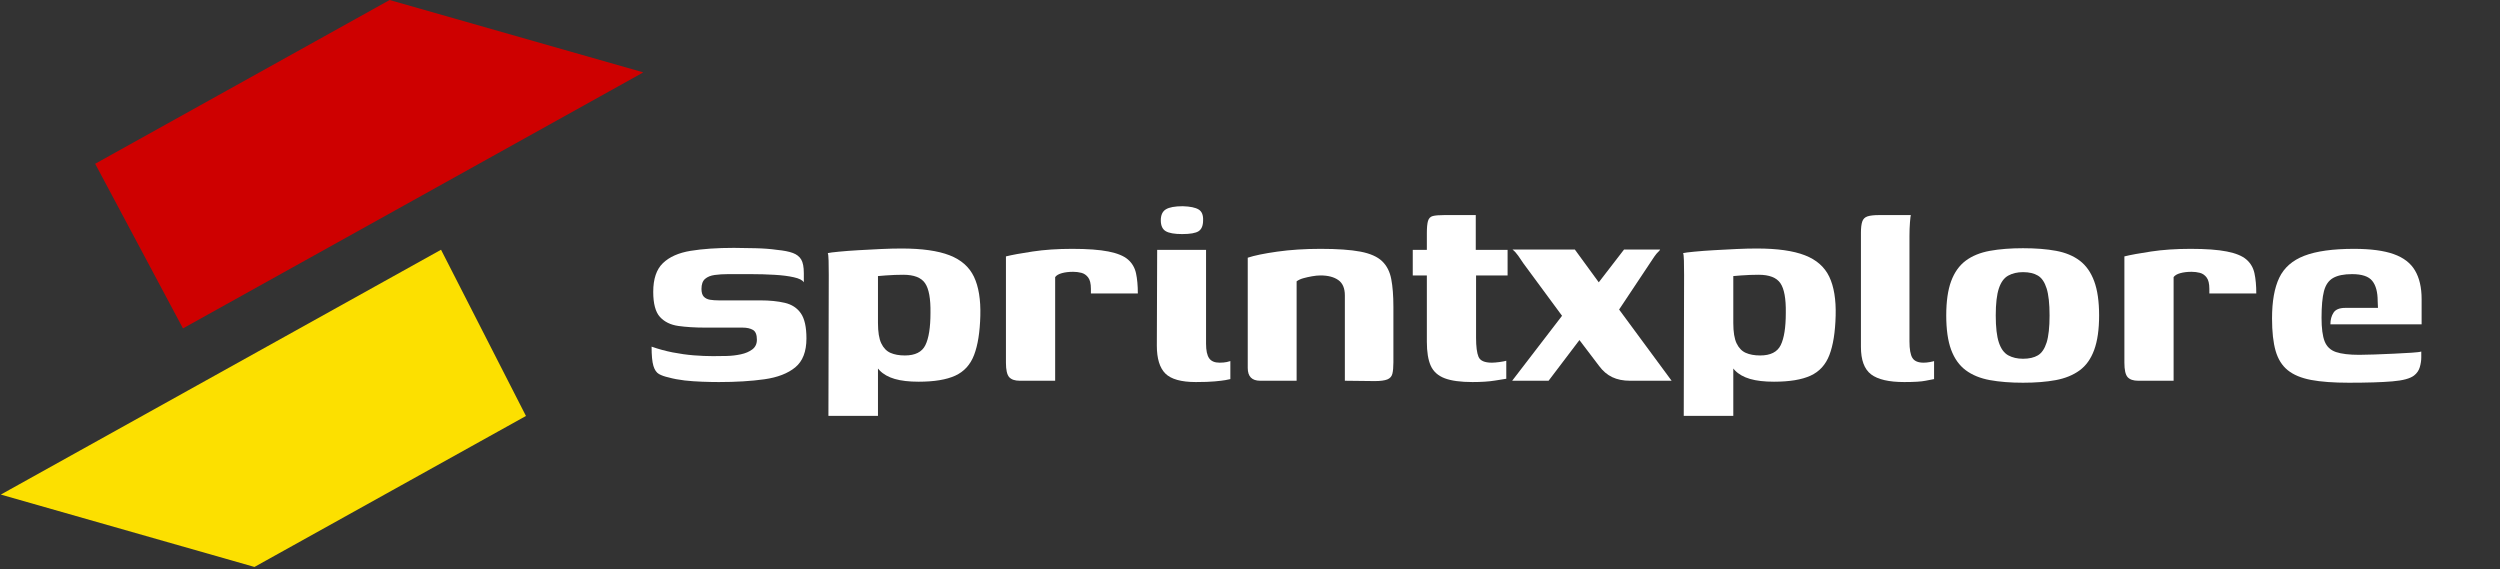 <svg xmlns="http://www.w3.org/2000/svg" xmlns:xlink="http://www.w3.org/1999/xlink" width="1234" zoomAndPan="magnify" viewBox="0 0 925.5 210.75" height="281" preserveAspectRatio="xMidYMid meet" version="1.0"><rect x="0" y="0" width="925.5" height="210.75" fill="#333333" stroke="none"/><defs><g/><clipPath id="61b09b6106"><path d="M 35 0 L 238.031 0 L 238.031 122 L 35 122 Z M 35 0 " clip-rule="nonzero"/></clipPath><clipPath id="f57727206b"><path d="M 0.297 92 L 195 92 L 195 209.863 L 0.297 209.863 Z M 0.297 92 " clip-rule="nonzero"/></clipPath></defs><g clip-path="url(#61b09b6106)"><path fill="#ce0000" d="M 67.73 121.57 L 35.23 60.625 L 144.238 0.008 L 238.152 26.793 Z M 67.73 121.57 " fill-opacity="1" fill-rule="evenodd"/></g><g clip-path="url(#f57727206b)"><path fill="#fce000" d="M 0.297 183.09 L 163.273 92.453 L 194.711 153.992 L 94.203 209.883 Z M 0.297 183.09 " fill-opacity="1" fill-rule="evenodd"/></g><g fill="#ffffff" fill-opacity="1"><g transform="translate(238.186, 140.951)"><g><path d="M 27.938 0.484 C 25.988 0.484 23.922 0.441 21.734 0.359 C 19.547 0.285 17.379 0.129 15.234 -0.109 C 13.098 -0.359 11.141 -0.727 9.359 -1.219 C 7.898 -1.539 6.703 -1.961 5.766 -2.484 C 4.836 -3.016 4.148 -4.023 3.703 -5.516 C 3.254 -7.016 3.031 -9.383 3.031 -12.625 C 5.539 -11.738 8.129 -11.031 10.797 -10.5 C 13.473 -9.977 16.086 -9.613 18.641 -9.406 C 21.191 -9.207 23.562 -9.109 25.75 -9.109 C 27.289 -9.109 28.969 -9.129 30.781 -9.172 C 32.602 -9.211 34.363 -9.414 36.062 -9.781 C 37.77 -10.145 39.188 -10.75 40.312 -11.594 C 41.445 -12.445 42.016 -13.645 42.016 -15.188 C 42.016 -17.039 41.531 -18.25 40.562 -18.812 C 39.594 -19.383 38.297 -19.672 36.672 -19.672 L 22.828 -19.672 C 19.109 -19.672 15.812 -19.875 12.938 -20.281 C 10.062 -20.688 7.789 -21.801 6.125 -23.625 C 4.469 -25.445 3.641 -28.539 3.641 -32.906 C 3.641 -37.688 4.832 -41.227 7.219 -43.531 C 9.613 -45.844 13.035 -47.363 17.484 -48.094 C 21.941 -48.82 27.285 -49.188 33.516 -49.188 C 35.785 -49.188 38.438 -49.145 41.469 -49.062 C 44.508 -48.988 47.164 -48.785 49.438 -48.453 C 51.945 -48.211 53.91 -47.828 55.328 -47.297 C 56.742 -46.773 57.773 -45.969 58.422 -44.875 C 59.066 -43.781 59.391 -42.102 59.391 -39.844 L 59.391 -36.438 C 58.898 -37.25 57.66 -37.875 55.672 -38.312 C 53.691 -38.758 51.305 -39.062 48.516 -39.219 C 45.723 -39.383 42.805 -39.469 39.766 -39.469 C 36.734 -39.469 33.922 -39.469 31.328 -39.469 C 29.547 -39.469 27.906 -39.363 26.406 -39.156 C 24.914 -38.957 23.723 -38.473 22.828 -37.703 C 21.941 -36.941 21.5 -35.707 21.5 -34 C 21.5 -32.707 21.781 -31.754 22.344 -31.141 C 22.914 -30.535 23.688 -30.148 24.656 -29.984 C 25.625 -29.828 26.719 -29.75 27.938 -29.75 L 43.359 -29.75 C 46.754 -29.75 49.75 -29.445 52.344 -28.844 C 54.938 -28.238 56.922 -26.941 58.297 -24.953 C 59.672 -22.973 60.359 -19.879 60.359 -15.672 C 60.359 -10.805 58.984 -7.238 56.234 -4.969 C 53.484 -2.707 49.676 -1.234 44.812 -0.547 C 39.957 0.141 34.332 0.484 27.938 0.484 Z M 27.938 0.484 "/></g></g></g><g fill="#ffffff" fill-opacity="1"><g transform="translate(300.979, 140.951)"><g><path d="M 5.703 13 L 5.828 -39.234 C 5.828 -41.172 5.805 -42.91 5.766 -44.453 C 5.723 -45.992 5.625 -46.926 5.469 -47.25 C 6.113 -47.406 7.488 -47.582 9.594 -47.781 C 11.695 -47.988 14.125 -48.172 16.875 -48.328 C 19.633 -48.492 22.41 -48.641 25.203 -48.766 C 27.992 -48.891 30.523 -48.953 32.797 -48.953 C 40.328 -48.953 46.238 -48.117 50.531 -46.453 C 54.82 -44.797 57.836 -42.145 59.578 -38.5 C 61.316 -34.852 62.102 -30.035 61.938 -24.047 C 61.781 -17.973 61.008 -13.133 59.625 -9.531 C 58.25 -5.926 55.922 -3.375 52.641 -1.875 C 49.367 -0.383 44.859 0.359 39.109 0.359 C 35.547 0.359 32.586 0.016 30.234 -0.672 C 27.891 -1.359 26.031 -2.41 24.656 -3.828 C 23.281 -5.242 22.227 -6.961 21.5 -8.984 L 24.047 -10.078 L 24.047 13 Z M 34 -9.359 C 37.812 -9.359 40.344 -10.629 41.594 -13.172 C 42.852 -15.723 43.484 -19.711 43.484 -25.141 C 43.566 -30.398 42.895 -34.062 41.469 -36.125 C 40.051 -38.195 37.363 -39.234 33.406 -39.234 C 32.426 -39.234 31.367 -39.211 30.234 -39.172 C 29.109 -39.129 28 -39.066 26.906 -38.984 C 25.812 -38.898 24.859 -38.82 24.047 -38.75 L 24.047 -21.375 C 24.047 -18.051 24.453 -15.539 25.266 -13.844 C 26.078 -12.145 27.207 -10.973 28.656 -10.328 C 30.113 -9.68 31.895 -9.359 34 -9.359 Z M 34 -9.359 "/></g></g></g><g fill="#ffffff" fill-opacity="1"><g transform="translate(366.931, 140.951)"><g><path d="M 23.688 0 L 10.562 0 C 8.781 0 7.484 -0.441 6.672 -1.328 C 5.867 -2.223 5.469 -4.008 5.469 -6.688 L 5.469 -46.031 C 7.727 -46.594 11.023 -47.195 15.359 -47.844 C 19.691 -48.5 24.57 -48.828 30 -48.828 C 35.664 -48.828 40.141 -48.5 43.422 -47.844 C 46.703 -47.195 49.109 -46.207 50.641 -44.875 C 52.18 -43.539 53.176 -41.836 53.625 -39.766 C 54.07 -37.703 54.297 -35.219 54.297 -32.312 L 36.922 -32.312 L 36.922 -34 C 36.922 -35.945 36.578 -37.363 35.891 -38.25 C 35.203 -39.145 34.367 -39.711 33.391 -39.953 C 32.422 -40.203 31.41 -40.328 30.359 -40.328 C 28.742 -40.328 27.348 -40.16 26.172 -39.828 C 24.992 -39.504 24.164 -39.02 23.688 -38.375 Z M 23.688 0 "/></g></g></g><g fill="#ffffff" fill-opacity="1"><g transform="translate(423.166, 140.951)"><g><path d="M 19.547 0.484 C 14.129 0.484 10.363 -0.566 8.25 -2.672 C 6.145 -4.773 5.094 -8.219 5.094 -13 L 5.219 -48.453 L 23.312 -48.453 L 23.312 -13.719 C 23.312 -11.207 23.695 -9.406 24.469 -8.312 C 25.238 -7.227 26.516 -6.688 28.297 -6.688 C 29.348 -6.688 30.238 -6.766 30.969 -6.922 C 31.695 -7.086 32.145 -7.207 32.312 -7.281 L 32.312 -0.609 C 31.988 -0.523 31.379 -0.398 30.484 -0.234 C 29.598 -0.078 28.301 0.078 26.594 0.234 C 24.895 0.398 22.547 0.484 19.547 0.484 Z M 14.453 -54.297 C 11.617 -54.297 9.594 -54.656 8.375 -55.375 C 7.164 -56.102 6.562 -57.441 6.562 -59.391 C 6.562 -61.336 7.188 -62.691 8.438 -63.453 C 9.695 -64.223 11.785 -64.609 14.703 -64.609 C 17.453 -64.523 19.41 -64.117 20.578 -63.391 C 21.754 -62.672 22.301 -61.336 22.219 -59.391 C 22.219 -57.441 21.672 -56.102 20.578 -55.375 C 19.492 -54.656 17.453 -54.297 14.453 -54.297 Z M 14.453 -54.297 "/></g></g></g><g fill="#ffffff" fill-opacity="1"><g transform="translate(456.445, 140.951)"><g><path d="M 10.078 0 C 7.004 0 5.469 -1.578 5.469 -4.734 L 5.469 -45.547 C 7.895 -46.359 11.535 -47.109 16.391 -47.797 C 21.254 -48.484 26.598 -48.828 32.422 -48.828 C 38.66 -48.828 43.582 -48.484 47.188 -47.797 C 50.789 -47.109 53.461 -45.93 55.203 -44.266 C 56.941 -42.609 58.07 -40.398 58.594 -37.641 C 59.125 -34.891 59.391 -31.453 59.391 -27.328 L 59.391 -6.797 C 59.391 -5.016 59.266 -3.617 59.016 -2.609 C 58.773 -1.598 58.148 -0.891 57.141 -0.484 C 56.129 -0.078 54.57 0.125 52.469 0.125 L 41.422 0 L 41.422 -31.578 C 41.422 -34.242 40.609 -36.145 38.984 -37.281 C 37.367 -38.414 35.18 -38.984 32.422 -38.984 C 31.453 -38.984 30.398 -38.879 29.266 -38.672 C 28.129 -38.473 27.055 -38.234 26.047 -37.953 C 25.035 -37.672 24.207 -37.285 23.562 -36.797 L 23.562 0 Z M 10.078 0 "/></g></g></g><g fill="#ffffff" fill-opacity="1"><g transform="translate(520.454, 140.951)"><g><path d="M 24.656 0.484 C 20.281 0.484 16.859 0.02 14.391 -0.906 C 11.922 -1.844 10.195 -3.383 9.219 -5.531 C 8.25 -7.676 7.766 -10.648 7.766 -14.453 L 7.766 -38.984 L 2.547 -38.984 L 2.547 -48.453 L 7.766 -48.453 L 7.766 -54.656 C 7.766 -56.676 7.906 -58.172 8.188 -59.141 C 8.477 -60.117 9.066 -60.727 9.953 -60.969 C 10.848 -61.207 12.266 -61.328 14.203 -61.328 L 25.875 -61.328 C 25.875 -61.004 25.875 -60.598 25.875 -60.109 C 25.875 -59.629 25.875 -59.023 25.875 -58.297 L 25.875 -48.453 L 37.656 -48.453 L 37.656 -38.984 L 25.984 -38.984 L 25.984 -15.906 C 25.984 -12.664 26.285 -10.316 26.891 -8.859 C 27.504 -7.41 29.148 -6.688 31.828 -6.688 C 32.547 -6.688 33.492 -6.766 34.672 -6.922 C 35.848 -7.086 36.68 -7.25 37.172 -7.406 L 37.172 -0.734 C 36.598 -0.648 35.195 -0.426 32.969 -0.062 C 30.75 0.301 27.977 0.484 24.656 0.484 Z M 24.656 0.484 "/></g></g></g><g fill="#ffffff" fill-opacity="1"><g transform="translate(560.535, 140.951)"><g><path d="M -0.734 0 L 17.734 -24.047 L 3.406 -43.484 C 2.832 -44.367 2.203 -45.297 1.516 -46.266 C 0.828 -47.242 0.117 -48.016 -0.609 -48.578 L 22.469 -48.578 L 31.328 -36.438 L 40.688 -48.578 L 54.047 -48.578 C 53.961 -48.336 53.719 -48.035 53.312 -47.672 C 52.906 -47.305 52.422 -46.719 51.859 -45.906 L 38.859 -26.359 L 58.297 0 L 42.875 0 C 40.363 0 38.176 -0.441 36.312 -1.328 C 34.445 -2.223 32.828 -3.602 31.453 -5.469 L 24.172 -15.062 L 12.75 0 Z M -0.734 0 "/></g></g></g><g fill="#ffffff" fill-opacity="1"><g transform="translate(617.62, 140.951)"><g><path d="M 5.703 13 L 5.828 -39.234 C 5.828 -41.172 5.805 -42.91 5.766 -44.453 C 5.723 -45.992 5.625 -46.926 5.469 -47.25 C 6.113 -47.406 7.488 -47.582 9.594 -47.781 C 11.695 -47.988 14.125 -48.172 16.875 -48.328 C 19.633 -48.492 22.41 -48.641 25.203 -48.766 C 27.992 -48.891 30.523 -48.953 32.797 -48.953 C 40.328 -48.953 46.238 -48.117 50.531 -46.453 C 54.82 -44.797 57.836 -42.145 59.578 -38.5 C 61.316 -34.852 62.102 -30.035 61.938 -24.047 C 61.781 -17.973 61.008 -13.133 59.625 -9.531 C 58.25 -5.926 55.922 -3.375 52.641 -1.875 C 49.367 -0.383 44.859 0.359 39.109 0.359 C 35.547 0.359 32.586 0.016 30.234 -0.672 C 27.891 -1.359 26.031 -2.41 24.656 -3.828 C 23.281 -5.242 22.227 -6.961 21.5 -8.984 L 24.047 -10.078 L 24.047 13 Z M 34 -9.359 C 37.812 -9.359 40.344 -10.629 41.594 -13.172 C 42.852 -15.723 43.484 -19.711 43.484 -25.141 C 43.566 -30.398 42.895 -34.062 41.469 -36.125 C 40.051 -38.195 37.363 -39.234 33.406 -39.234 C 32.426 -39.234 31.367 -39.211 30.234 -39.172 C 29.109 -39.129 28 -39.066 26.906 -38.984 C 25.812 -38.898 24.859 -38.82 24.047 -38.75 L 24.047 -21.375 C 24.047 -18.051 24.453 -15.539 25.266 -13.844 C 26.078 -12.145 27.207 -10.973 28.656 -10.328 C 30.113 -9.68 31.895 -9.359 34 -9.359 Z M 34 -9.359 "/></g></g></g><g fill="#ffffff" fill-opacity="1"><g transform="translate(683.572, 140.951)"><g><path d="M 21.375 0.484 C 15.707 0.484 11.617 -0.461 9.109 -2.359 C 6.598 -4.266 5.344 -7.648 5.344 -12.516 L 5.344 -54.781 C 5.344 -56.562 5.504 -57.938 5.828 -58.906 C 6.148 -59.875 6.797 -60.52 7.766 -60.844 C 8.742 -61.164 10.164 -61.328 12.031 -61.328 L 23.812 -61.328 C 23.727 -61.086 23.625 -60.195 23.5 -58.656 C 23.375 -57.125 23.312 -55.426 23.312 -53.562 L 23.312 -14.578 C 23.312 -11.66 23.676 -9.613 24.406 -8.438 C 25.133 -7.27 26.516 -6.688 28.547 -6.688 C 29.273 -6.688 30.062 -6.766 30.906 -6.922 C 31.758 -7.086 32.266 -7.207 32.422 -7.281 L 32.422 -0.609 C 31.859 -0.523 30.805 -0.32 29.266 0 C 27.734 0.32 25.102 0.484 21.375 0.484 Z M 21.375 0.484 "/></g></g></g><g fill="#ffffff" fill-opacity="1"><g transform="translate(716.608, 140.951)"><g><path d="M 32.312 0.734 C 27.695 0.734 23.609 0.41 20.047 -0.234 C 16.484 -0.891 13.504 -2.109 11.109 -3.891 C 8.723 -5.672 6.922 -8.195 5.703 -11.469 C 4.492 -14.75 3.891 -18.984 3.891 -24.172 C 3.891 -29.348 4.492 -33.578 5.703 -36.859 C 6.922 -40.141 8.723 -42.672 11.109 -44.453 C 13.504 -46.234 16.484 -47.445 20.047 -48.094 C 23.609 -48.738 27.695 -49.062 32.312 -49.062 C 37 -49.062 41.082 -48.738 44.562 -48.094 C 48.051 -47.445 50.969 -46.234 53.312 -44.453 C 55.664 -42.672 57.445 -40.141 58.656 -36.859 C 59.875 -33.578 60.484 -29.348 60.484 -24.172 C 60.484 -18.984 59.875 -14.727 58.656 -11.406 C 57.445 -8.094 55.645 -5.566 53.25 -3.828 C 50.863 -2.086 47.93 -0.891 44.453 -0.234 C 40.973 0.41 36.926 0.734 32.312 0.734 Z M 32.312 -8.141 C 34.57 -8.141 36.41 -8.562 37.828 -9.406 C 39.242 -10.258 40.316 -11.836 41.047 -14.141 C 41.773 -16.453 42.141 -19.797 42.141 -24.172 C 42.141 -28.547 41.773 -31.883 41.047 -34.188 C 40.316 -36.5 39.242 -38.078 37.828 -38.922 C 36.41 -39.773 34.57 -40.203 32.312 -40.203 C 30.207 -40.203 28.383 -39.773 26.844 -38.922 C 25.301 -38.078 24.145 -36.5 23.375 -34.188 C 22.602 -31.883 22.219 -28.547 22.219 -24.172 C 22.219 -19.797 22.602 -16.453 23.375 -14.141 C 24.145 -11.836 25.301 -10.258 26.844 -9.406 C 28.383 -8.562 30.207 -8.141 32.312 -8.141 Z M 32.312 -8.141 "/></g></g></g><g fill="#ffffff" fill-opacity="1"><g transform="translate(780.981, 140.951)"><g><path d="M 23.688 0 L 10.562 0 C 8.781 0 7.484 -0.441 6.672 -1.328 C 5.867 -2.223 5.469 -4.008 5.469 -6.688 L 5.469 -46.031 C 7.727 -46.594 11.023 -47.195 15.359 -47.844 C 19.691 -48.5 24.57 -48.828 30 -48.828 C 35.664 -48.828 40.141 -48.5 43.422 -47.844 C 46.703 -47.195 49.109 -46.207 50.641 -44.875 C 52.18 -43.539 53.176 -41.836 53.625 -39.766 C 54.07 -37.703 54.297 -35.219 54.297 -32.312 L 36.922 -32.312 L 36.922 -34 C 36.922 -35.945 36.578 -37.363 35.891 -38.25 C 35.203 -39.145 34.367 -39.711 33.391 -39.953 C 32.422 -40.203 31.41 -40.328 30.359 -40.328 C 28.742 -40.328 27.348 -40.16 26.172 -39.828 C 24.992 -39.504 24.164 -39.02 23.688 -38.375 Z M 23.688 0 "/></g></g></g><g fill="#ffffff" fill-opacity="1"><g transform="translate(837.216, 140.951)"><g><path d="M 32.312 0.734 C 26.645 0.734 21.988 0.391 18.344 -0.297 C 14.695 -0.992 11.82 -2.191 9.719 -3.891 C 7.613 -5.586 6.113 -7.973 5.219 -11.047 C 4.332 -14.129 3.891 -18.141 3.891 -23.078 C 3.891 -29.391 4.781 -34.406 6.562 -38.125 C 8.344 -41.852 11.438 -44.566 15.844 -46.266 C 20.258 -47.973 26.395 -48.828 34.25 -48.828 C 40.406 -48.828 45.301 -48.176 48.938 -46.875 C 52.582 -45.582 55.211 -43.555 56.828 -40.797 C 58.453 -38.047 59.266 -34.523 59.266 -30.234 L 59.266 -20.891 L 25.5 -20.891 C 25.5 -22.586 25.883 -24.023 26.656 -25.203 C 27.426 -26.379 28.863 -26.969 30.969 -26.969 L 43.109 -26.969 L 43 -29.516 C 43 -32.836 42.328 -35.328 40.984 -36.984 C 39.648 -38.641 37.16 -39.469 33.516 -39.469 C 30.523 -39.469 28.195 -39 26.531 -38.062 C 24.875 -37.133 23.738 -35.516 23.125 -33.203 C 22.52 -30.898 22.219 -27.602 22.219 -23.312 C 22.219 -19.426 22.602 -16.508 23.375 -14.562 C 24.145 -12.625 25.539 -11.312 27.562 -10.625 C 29.594 -9.938 32.469 -9.594 36.188 -9.594 C 37.562 -9.594 39.422 -9.633 41.766 -9.719 C 44.117 -9.801 46.531 -9.898 49 -10.016 C 51.469 -10.141 53.656 -10.258 55.562 -10.375 C 57.469 -10.5 58.66 -10.645 59.141 -10.812 L 59.141 -8.625 C 59.141 -7.488 58.957 -6.289 58.594 -5.031 C 58.227 -3.781 57.52 -2.75 56.469 -1.938 C 55.02 -0.812 52.332 -0.086 48.406 0.234 C 44.477 0.566 39.113 0.734 32.312 0.734 Z M 32.312 0.734 "/></g></g></g></svg>